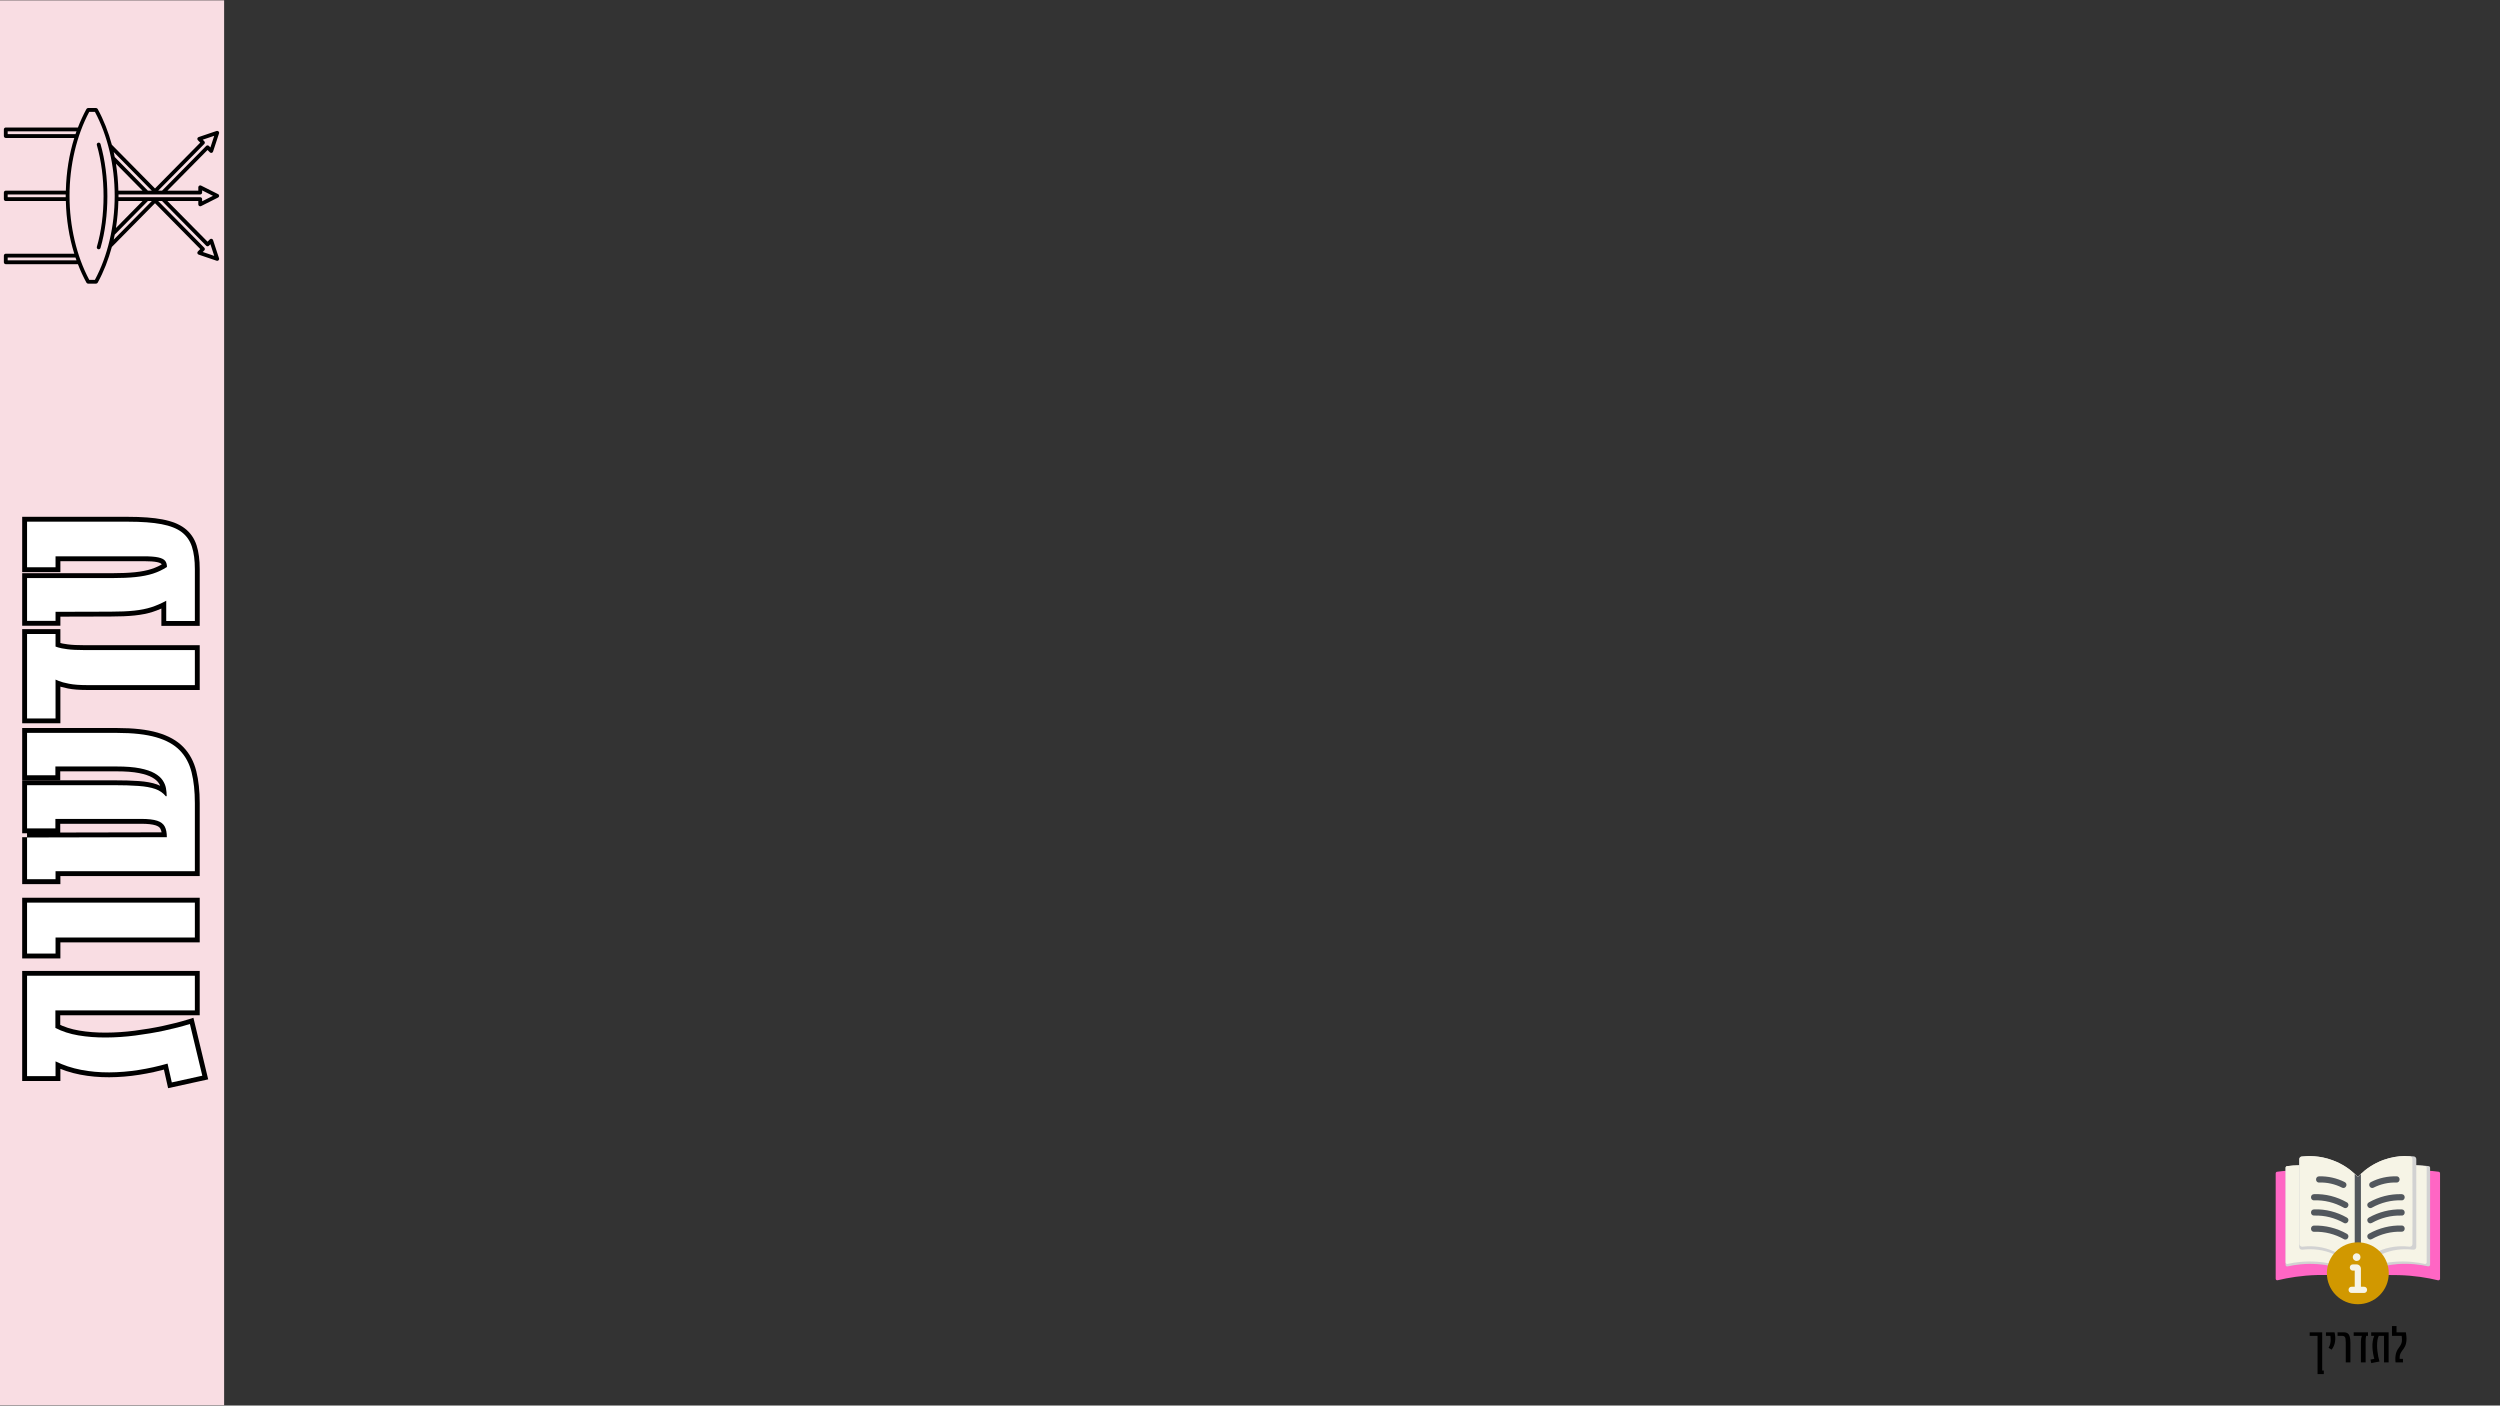 <svg xmlns="http://www.w3.org/2000/svg" xmlns:xlink="http://www.w3.org/1999/xlink" width="1366" zoomAndPan="magnify" viewBox="0 0 1024.5 576" height="768" preserveAspectRatio="xMidYMid meet" version="1.2"><rect x="0" y="0" width="1024.5" height="576" fill="#333333" stroke="none"/><defs><clipPath id="cf9f69c9b9"><path d="M 0 0.141 L 91.844 0.141 L 91.844 575.859 L 0 575.859 Z M 0 0.141 "/></clipPath><clipPath id="bec08cb027"><path d="M 1.57 44.27 L 90 44.27 L 90 116.234 L 1.57 116.234 Z M 1.57 44.27 "/></clipPath><clipPath id="def96f92ec"><path d="M 932.52 479 L 999.988 479 L 999.988 525 L 932.52 525 Z M 932.52 479 "/></clipPath><clipPath id="80eb8b16cd"><path d="M 942 473.492 L 991 473.492 L 991 522 L 942 522 Z M 942 473.492 "/></clipPath><clipPath id="26d93018aa"><path d="M 942 473.492 L 989 473.492 L 989 521 L 942 521 Z M 942 473.492 "/></clipPath><clipPath id="913b08171f"><path d="M 953 509 L 979 509 L 979 534.965 L 953 534.965 Z M 953 509 "/></clipPath></defs><g id="500ce4bc04"><g clip-rule="nonzero" clip-path="url(#cf9f69c9b9)"><path style=" stroke:none;fill-rule:nonzero;fill:#f9dde3;fill-opacity:1;" d="M 0 0.141 L 91.844 0.141 L 91.844 575.969 L 0 575.969 Z M 0 0.141 "/></g><g style="fill:#000000;fill-opacity:1;"><g transform="translate(79.855, 444.885)"><path style="stroke:none" d="M -0.098 -25.723 L 5.465 -2.562 L -10.965 1.055 L -13.137 -8.602 L -11.191 -9.039 L -10.641 -7.125 C -14.59 -5.984 -18.633 -5.09 -22.766 -4.438 C -26.914 -3.781 -31.023 -3.445 -35.094 -3.426 C -39.195 -3.402 -43.176 -3.766 -47.035 -4.508 C -50.941 -5.262 -54.59 -6.473 -57.984 -8.148 L -57.102 -9.938 L -55.109 -9.938 L -55.109 -1.898 L -70.766 -1.898 L -70.766 -47.004 L 1.992 -47.004 L 1.992 -28.832 L -57.16 -28.832 L -57.16 -30.824 L -55.168 -30.824 L -55.168 -23.641 L -57.16 -23.641 L -56.238 -25.41 C -53.672 -24.07 -50.719 -23.117 -47.371 -22.555 C -43.934 -21.977 -40.289 -21.695 -36.43 -21.715 C -32.543 -21.734 -28.613 -21.996 -24.645 -22.508 C -20.648 -23.02 -16.762 -23.676 -12.984 -24.484 C -9.215 -25.289 -5.762 -26.18 -2.629 -27.16 L -0.594 -27.797 Z M -3.973 -24.793 L -2.035 -25.258 L -1.441 -23.355 C -4.691 -22.34 -8.262 -21.418 -12.152 -20.586 C -16.039 -19.758 -20.031 -19.078 -24.137 -18.555 C -28.27 -18.023 -32.359 -17.75 -36.41 -17.73 C -40.496 -17.711 -44.371 -18.008 -48.035 -18.625 C -51.793 -19.258 -55.145 -20.344 -58.082 -21.875 L -59.152 -22.434 L -59.152 -32.816 L 0 -32.816 L 0 -30.824 L -1.992 -30.824 L -1.992 -45.012 L 0 -45.012 L 0 -43.02 L -68.773 -43.02 L -68.773 -45.012 L -66.781 -45.012 L -66.781 -3.891 L -68.773 -3.891 L -68.773 -5.883 L -57.102 -5.883 L -57.102 -3.891 L -59.094 -3.891 L -59.094 -13.141 L -56.219 -11.723 C -53.148 -10.207 -49.836 -9.105 -46.281 -8.422 C -42.676 -7.727 -38.953 -7.391 -35.113 -7.41 C -31.246 -7.43 -27.336 -7.75 -23.383 -8.371 C -19.414 -8.996 -15.535 -9.859 -11.746 -10.953 L -9.715 -11.539 L -7.512 -1.754 L -9.457 -1.316 L -9.887 -3.262 L 2.625 -6.016 L 3.051 -4.07 L 1.117 -3.605 Z M -3.973 -24.793 "/></g></g><g style="fill:#000000;fill-opacity:1;"><g transform="translate(79.855, 393.77)"><path style="stroke:none" d="M -70.766 -2.992 L -70.766 -25.875 L 1.992 -25.875 L 1.992 -7.586 L -57.102 -7.586 L -57.102 -9.578 L -55.109 -9.578 L -55.109 -1 L -70.766 -1 Z M -66.781 -2.992 L -68.773 -2.992 L -68.773 -4.984 L -57.102 -4.984 L -57.102 -2.992 L -59.094 -2.992 L -59.094 -11.57 L 0 -11.57 L 0 -9.578 L -1.992 -9.578 L -1.992 -23.883 L 0 -23.883 L 0 -21.891 L -68.773 -21.891 L -68.773 -23.883 L -66.781 -23.883 Z M -66.781 -2.992 "/></g></g><g style="fill:#000000;fill-opacity:1;"><g transform="translate(79.855, 364.262)"><path style="stroke:none" d="M -12.238 -39.914 L -11.879 -39.973 L -11.551 -38.008 L -13.543 -38.008 C -13.543 -38.93 -13.633 -39.902 -13.812 -40.926 C -13.965 -41.781 -14.316 -42.621 -14.875 -43.441 C -15.422 -44.242 -16.297 -44.988 -17.504 -45.672 C -18.793 -46.406 -20.59 -47 -22.895 -47.457 C -25.277 -47.93 -28.344 -48.168 -32.082 -48.168 L -57.16 -48.168 L -57.16 -50.156 L -55.168 -50.156 L -55.168 -44.574 L -70.766 -44.574 L -70.766 -65.918 L -31.844 -65.918 C -25.152 -65.918 -19.641 -65.293 -15.309 -64.043 C -10.82 -62.746 -7.293 -60.777 -4.734 -58.125 C -2.172 -55.477 -0.398 -52.184 0.586 -48.246 C 1.523 -44.496 1.992 -40.125 1.992 -35.133 L 1.992 -5.25 L -57.102 -5.25 L -57.102 -7.242 L -55.109 -7.242 L -55.109 -1.957 L -70.766 -1.957 L -70.766 -21.188 L -66.781 -21.188 L -66.781 -21.07 L -68.773 -21.07 L -68.777 -23.062 L -11.496 -23.18 L -11.492 -21.188 L -13.484 -21.188 C -13.484 -22.664 -13.691 -23.812 -14.105 -24.625 C -14.414 -25.234 -15.07 -25.703 -16.066 -26.031 C -17.379 -26.461 -19.367 -26.68 -22.027 -26.68 L -57.16 -26.68 L -57.16 -28.672 L -55.168 -28.672 L -55.168 -22.789 L -70.766 -22.789 L -70.766 -44.488 L -33.457 -44.488 C -29.34 -44.488 -25.852 -44.387 -22.992 -44.184 C -20 -43.973 -17.52 -43.516 -15.555 -42.816 C -13.398 -42.051 -11.664 -40.84 -10.352 -39.188 L -11.91 -37.949 Z M -11.582 -35.984 L -12.742 -35.789 L -13.473 -36.707 C -14.312 -37.77 -15.449 -38.551 -16.887 -39.062 C -18.512 -39.641 -20.641 -40.023 -23.273 -40.211 C -26.039 -40.406 -29.438 -40.504 -33.457 -40.504 L -68.773 -40.504 L -68.773 -42.496 L -66.781 -42.496 L -66.781 -24.781 L -68.773 -24.781 L -68.773 -26.773 L -57.16 -26.773 L -57.16 -24.781 L -59.152 -24.781 L -59.152 -30.664 L -22.027 -30.664 C -18.941 -30.664 -16.539 -30.379 -14.82 -29.816 C -12.785 -29.145 -11.363 -28.016 -10.555 -26.434 C -9.852 -25.051 -9.5 -23.305 -9.5 -21.188 L -9.5 -19.199 L -70.766 -19.074 L -70.766 -21.188 L -66.781 -21.188 L -66.781 -3.949 L -68.773 -3.949 L -68.773 -5.941 L -57.102 -5.941 L -57.102 -3.949 L -59.094 -3.949 L -59.094 -9.234 L 0 -9.234 L 0 -7.242 L -1.992 -7.242 L -1.992 -35.133 C -1.992 -39.801 -2.422 -43.848 -3.281 -47.281 C -4.09 -50.527 -5.531 -53.219 -7.598 -55.359 C -9.664 -57.496 -12.605 -59.117 -16.414 -60.215 C -20.383 -61.359 -25.527 -61.934 -31.844 -61.934 L -68.773 -61.934 L -68.773 -63.926 L -66.781 -63.926 L -66.781 -46.566 L -68.773 -46.566 L -68.773 -48.559 L -57.16 -48.559 L -57.16 -46.566 L -59.152 -46.566 L -59.152 -52.148 L -32.082 -52.148 C -28.082 -52.148 -24.758 -51.887 -22.117 -51.363 C -19.395 -50.824 -17.199 -50.082 -15.535 -49.137 C -13.789 -48.148 -12.473 -46.996 -11.578 -45.68 C -10.703 -44.387 -10.137 -43.031 -9.891 -41.613 C -9.668 -40.363 -9.559 -39.16 -9.559 -38.008 L -9.559 -36.32 Z M -11.582 -35.984 "/></g></g><g style="fill:#000000;fill-opacity:1;"><g transform="translate(79.855, 296.088)"><path style="stroke:none" d="M -57.102 0.316 L -70.766 0.316 L -70.766 -38.266 L -55.109 -38.266 L -55.109 -31.125 L -57.102 -31.125 L -56.473 -33.016 L -55.395 -32.656 C -54.793 -32.453 -53.676 -32.242 -52.043 -32.02 C -50.379 -31.793 -48.055 -31.68 -45.07 -31.68 L 1.992 -31.68 L 1.992 -13.332 L -44.234 -13.332 C -47.355 -13.332 -49.93 -13.531 -51.957 -13.938 C -53.984 -14.344 -55.508 -14.762 -56.531 -15.195 L -57.875 -15.762 L -57.102 -17.598 L -55.109 -17.598 L -55.109 0.316 Z M -57.102 -3.668 L -57.102 -1.676 L -59.094 -1.676 L -59.094 -20.602 L -54.98 -18.863 C -54.207 -18.539 -52.938 -18.199 -51.176 -17.844 C -49.406 -17.492 -47.094 -17.316 -44.234 -17.316 L 0 -17.316 L 0 -15.324 L -1.992 -15.324 L -1.992 -29.688 L 0 -29.688 L 0 -27.695 L -45.07 -27.695 C -48.234 -27.695 -50.738 -27.82 -52.582 -28.074 C -54.461 -28.328 -55.816 -28.598 -56.652 -28.875 L -59.094 -29.688 L -59.094 -36.273 L -57.102 -36.273 L -57.102 -34.281 L -68.773 -34.281 L -68.773 -36.273 L -66.781 -36.273 L -66.781 -1.676 L -68.773 -1.676 L -68.773 -3.668 Z M -57.102 -3.668 "/></g></g><g style="fill:#000000;fill-opacity:1;"><g transform="translate(79.855, 258.021)"><path style="stroke:none" d="M -70.766 -3.59 L -70.766 -23.121 L -33.938 -23.121 C -30.254 -23.121 -27.102 -23.258 -24.477 -23.527 C -21.922 -23.793 -19.695 -24.234 -17.793 -24.848 C -15.922 -25.453 -14.16 -26.289 -12.512 -27.352 L -11.434 -25.676 L -13.426 -25.676 C -13.426 -26.258 -13.531 -26.688 -13.75 -26.965 C -13.816 -27.047 -13.949 -27.141 -14.148 -27.238 C -14.469 -27.398 -14.891 -27.539 -15.418 -27.652 C -16.652 -27.922 -18.5 -28.055 -20.949 -28.055 L -57.102 -28.055 L -57.102 -30.047 L -55.109 -30.047 L -55.109 -23.566 L -70.766 -23.566 L -70.766 -46.227 L -27.355 -46.227 C -21.684 -46.227 -17 -45.875 -13.305 -45.172 C -9.422 -44.434 -6.371 -43.211 -4.145 -41.504 C -1.84 -39.734 -0.227 -37.418 0.699 -34.551 C 1.562 -31.875 1.992 -28.621 1.992 -24.781 L 1.992 -1.539 L -13.723 -1.539 L -13.723 -11.852 L -11.73 -11.852 L -10.773 -10.105 C -12.918 -8.926 -15.07 -7.988 -17.223 -7.293 C -19.391 -6.59 -21.871 -6.094 -24.66 -5.801 C -27.383 -5.512 -30.695 -5.371 -34.598 -5.371 L -57.098 -5.309 L -57.102 -7.301 L -55.109 -7.301 L -55.109 -1.598 L -70.766 -1.598 Z M -66.781 -3.59 L -68.773 -3.59 L -68.773 -5.582 L -57.102 -5.582 L -57.102 -3.59 L -59.094 -3.59 L -59.094 -9.289 L -34.598 -9.355 C -30.836 -9.355 -27.664 -9.488 -25.078 -9.762 C -22.562 -10.027 -20.352 -10.469 -18.449 -11.082 C -16.535 -11.703 -14.613 -12.539 -12.691 -13.598 L -9.738 -15.219 L -9.738 -3.531 L -11.73 -3.531 L -11.73 -5.523 L 0 -5.523 L 0 -3.531 L -1.992 -3.531 L -1.992 -24.781 C -1.992 -28.203 -2.359 -31.051 -3.094 -33.324 C -3.766 -35.406 -4.922 -37.078 -6.57 -38.344 C -8.293 -39.668 -10.789 -40.637 -14.047 -41.258 C -17.496 -41.914 -21.934 -42.242 -27.355 -42.242 L -68.773 -42.242 L -68.773 -44.234 L -66.781 -44.234 L -66.781 -25.559 L -68.773 -25.559 L -68.773 -27.551 L -57.102 -27.551 L -57.102 -25.559 L -59.094 -25.559 L -59.094 -32.039 L -20.949 -32.039 C -18.211 -32.039 -16.086 -31.875 -14.57 -31.543 C -12.727 -31.145 -11.406 -30.434 -10.609 -29.418 C -9.832 -28.418 -9.441 -27.172 -9.441 -25.676 L -9.441 -24.59 L -10.352 -24.004 C -12.293 -22.754 -14.363 -21.77 -16.566 -21.059 C -18.734 -20.359 -21.234 -19.859 -24.066 -19.566 C -26.828 -19.281 -30.117 -19.137 -33.938 -19.137 L -68.773 -19.137 L -68.773 -21.129 L -66.781 -21.129 Z M -66.781 -3.59 "/></g></g><g style="fill:#ffffff;fill-opacity:1;"><g transform="translate(79.855, 444.885)"><path style="stroke:none" d="M -2.031 -25.25 L 3.047 -4.062 L -9.453 -1.312 L -11.188 -9.031 C -15.062 -7.914 -19.02 -7.039 -23.062 -6.406 C -27.113 -5.77 -31.125 -5.441 -35.094 -5.422 C -39.07 -5.398 -42.926 -5.75 -46.656 -6.469 C -50.383 -7.188 -53.863 -8.344 -57.094 -9.938 L -57.094 -3.891 L -68.766 -3.891 L -68.766 -45.016 L 0 -45.016 L 0 -30.828 L -57.156 -30.828 L -57.156 -23.641 C -54.406 -22.203 -51.254 -21.18 -47.703 -20.578 C -44.148 -19.984 -40.391 -19.695 -36.422 -19.719 C -32.453 -19.738 -28.441 -20.008 -24.391 -20.531 C -20.336 -21.051 -16.395 -21.719 -12.562 -22.531 C -8.738 -23.352 -5.227 -24.258 -2.031 -25.25 Z M -2.031 -25.25 "/></g></g><g style="fill:#ffffff;fill-opacity:1;"><g transform="translate(79.855, 393.77)"><path style="stroke:none" d="M -68.766 -3 L -68.766 -23.875 L 0 -23.875 L 0 -9.578 L -57.094 -9.578 L -57.094 -3 Z M -68.766 -3 "/></g></g><g style="fill:#ffffff;fill-opacity:1;"><g transform="translate(79.855, 364.262)"><path style="stroke:none" d="M -11.906 -37.953 L -11.547 -38 C -11.547 -39.039 -11.645 -40.129 -11.844 -41.266 C -12.051 -42.398 -12.516 -43.492 -13.234 -44.547 C -13.953 -45.609 -15.047 -46.555 -16.516 -47.391 C -17.992 -48.234 -19.988 -48.906 -22.5 -49.406 C -25.02 -49.906 -28.211 -50.156 -32.078 -50.156 L -57.156 -50.156 L -57.156 -46.562 L -68.766 -46.562 L -68.766 -63.922 L -31.844 -63.922 C -25.332 -63.922 -20.004 -63.32 -15.859 -62.125 C -11.711 -60.926 -8.477 -59.129 -6.156 -56.734 C -3.844 -54.348 -2.238 -51.359 -1.344 -47.766 C -0.445 -44.172 0 -39.961 0 -35.141 L 0 -7.234 L -57.094 -7.234 L -57.094 -3.953 L -68.766 -3.953 L -68.766 -21.188 L -68.766 -21.062 L -11.484 -21.188 C -11.484 -22.977 -11.766 -24.422 -12.328 -25.516 C -12.891 -26.617 -13.926 -27.422 -15.438 -27.922 C -16.957 -28.422 -19.156 -28.672 -22.031 -28.672 L -57.156 -28.672 L -57.156 -24.781 L -68.766 -24.781 L -68.766 -42.5 L -33.453 -42.5 C -29.391 -42.5 -25.945 -42.395 -23.125 -42.188 C -20.312 -41.988 -18.008 -41.57 -16.219 -40.938 C -14.426 -40.301 -12.988 -39.305 -11.906 -37.953 Z M -11.906 -37.953 "/></g></g><g style="fill:#ffffff;fill-opacity:1;"><g transform="translate(79.855, 296.088)"><path style="stroke:none" d="M -57.094 -1.672 L -68.766 -1.672 L -68.766 -36.266 L -57.094 -36.266 L -57.094 -31.125 C -57.094 -31.125 -56.734 -31.004 -56.016 -30.766 C -55.297 -30.523 -54.055 -30.285 -52.297 -30.047 C -50.547 -29.805 -48.133 -29.688 -45.062 -29.688 L 0 -29.688 L 0 -15.328 L -44.234 -15.328 C -47.223 -15.328 -49.664 -15.516 -51.562 -15.891 C -53.457 -16.266 -54.852 -16.641 -55.75 -17.016 C -56.645 -17.398 -57.094 -17.594 -57.094 -17.594 Z M -57.094 -1.672 "/></g></g><g style="fill:#ffffff;fill-opacity:1;"><g transform="translate(79.855, 258.021)"><path style="stroke:none" d="M -68.766 -3.594 L -68.766 -21.125 L -33.938 -21.125 C -30.188 -21.125 -26.961 -21.266 -24.266 -21.547 C -21.578 -21.828 -19.211 -22.297 -17.172 -22.953 C -15.141 -23.609 -13.227 -24.516 -11.438 -25.672 C -11.438 -26.711 -11.68 -27.551 -12.172 -28.188 C -12.672 -28.82 -13.609 -29.289 -14.984 -29.594 C -16.367 -29.895 -18.359 -30.047 -20.953 -30.047 L -57.094 -30.047 L -57.094 -25.562 L -68.766 -25.562 L -68.766 -44.234 L -27.359 -44.234 C -21.805 -44.234 -17.242 -43.895 -13.672 -43.219 C -10.098 -42.539 -7.32 -41.441 -5.344 -39.922 C -3.375 -38.398 -1.988 -36.398 -1.188 -33.922 C -0.395 -31.453 0 -28.406 0 -24.781 L 0 -3.531 L -11.734 -3.531 L -11.734 -11.844 C -13.766 -10.727 -15.797 -9.844 -17.828 -9.188 C -19.867 -8.531 -22.211 -8.062 -24.859 -7.781 C -27.516 -7.5 -30.758 -7.359 -34.594 -7.359 L -57.094 -7.297 L -57.094 -3.594 Z M -68.766 -3.594 "/></g></g><g clip-rule="nonzero" clip-path="url(#bec08cb027)"><path style=" stroke:none;fill-rule:nonzero;fill:#000000;fill-opacity:1;" d="M 83.082 103.258 L 83.719 102.617 C 84.02 102.312 84.02 101.82 83.719 101.516 L 64.836 82.383 L 66.418 82.383 L 84.496 100.707 C 84.645 100.855 84.844 100.938 85.051 100.938 C 85.262 100.938 85.461 100.855 85.609 100.707 L 86.227 100.082 L 87.789 104.859 Z M 60.27 80.816 L 48.566 80.816 L 48.566 79.691 L 82.047 79.691 C 82.48 79.691 82.828 79.344 82.828 78.91 L 82.828 78.02 L 87.277 80.254 L 82.828 82.492 L 82.828 81.602 C 82.828 81.168 82.48 80.816 82.047 80.816 Z M 46.594 98.203 C 46.754 97.492 46.898 96.812 47.02 96.152 L 60.594 82.383 L 62.207 82.383 Z M 38.891 114.676 L 36.57 114.676 C 31.359 104.922 28.492 92.719 28.492 80.254 C 28.492 67.793 31.359 55.59 36.57 45.836 L 38.891 45.836 C 44.121 55.57 47 67.77 47 80.254 C 47 92.738 44.121 104.941 38.891 114.676 Z M 3.148 106.695 L 3.148 105.539 L 30.93 105.539 C 31.027 105.816 31.129 106.094 31.23 106.371 C 31.266 106.48 31.305 106.586 31.344 106.695 Z M 3.148 54.973 L 3.148 53.816 L 31.344 53.816 C 31.309 53.918 31.27 54.023 31.234 54.125 C 31.133 54.406 31.031 54.691 30.93 54.973 Z M 58.398 82.383 L 47.508 93.434 C 48.082 89.844 48.414 86.148 48.508 82.383 Z M 47.508 67.078 L 58.398 78.129 L 48.508 78.129 C 48.414 74.359 48.082 70.668 47.508 67.078 Z M 62.207 78.129 L 60.594 78.129 L 47.02 64.355 C 46.898 63.695 46.754 63.016 46.594 62.305 Z M 83.719 58.996 C 84.02 58.691 84.02 58.199 83.719 57.895 L 83.082 57.25 L 87.789 55.652 L 86.227 60.426 L 85.609 59.805 C 85.461 59.656 85.262 59.574 85.051 59.574 C 84.844 59.574 84.645 59.656 84.496 59.805 L 66.418 78.129 L 64.836 78.129 Z M 26.926 80.816 L 3.148 80.816 L 3.148 79.691 L 26.926 79.691 Z M 87.312 98.379 C 87.23 98.121 87.016 97.926 86.75 97.863 C 86.48 97.801 86.207 97.879 86.016 98.07 L 85.055 99.043 L 68.613 82.383 L 81.266 82.383 L 81.266 83.758 C 81.266 84.031 81.406 84.281 81.637 84.426 C 81.762 84.504 81.906 84.543 82.047 84.543 C 82.168 84.543 82.289 84.516 82.398 84.457 L 89.371 80.953 C 89.633 80.82 89.801 80.551 89.801 80.254 C 89.801 79.961 89.633 79.688 89.367 79.555 L 82.398 76.051 C 82.156 75.93 81.867 75.941 81.637 76.086 C 81.406 76.227 81.266 76.48 81.266 76.75 L 81.266 78.129 L 68.613 78.129 L 85.055 61.465 L 86.016 62.438 C 86.207 62.633 86.484 62.711 86.75 62.648 C 87.016 62.586 87.23 62.391 87.312 62.129 L 89.762 54.652 C 89.855 54.371 89.777 54.062 89.566 53.852 C 89.355 53.645 89.047 53.574 88.766 53.668 L 81.395 56.172 C 81.137 56.258 80.945 56.469 80.883 56.734 C 80.82 56.996 80.898 57.27 81.09 57.461 L 82.062 58.445 L 63.52 77.234 L 45.832 59.309 C 44.422 54.098 42.504 49.168 40.043 44.676 C 39.906 44.426 39.641 44.27 39.355 44.27 L 36.105 44.27 C 35.816 44.27 35.555 44.426 35.418 44.68 C 34.105 47.086 32.949 49.625 31.934 52.25 L 2.367 52.25 C 1.934 52.25 1.582 52.602 1.582 53.031 L 1.582 55.754 C 1.582 56.188 1.934 56.539 2.367 56.539 L 30.438 56.539 C 28.328 63.27 27.172 70.555 26.984 78.129 L 2.367 78.129 C 1.934 78.129 1.582 78.477 1.582 78.91 L 1.582 81.602 C 1.582 82.031 1.934 82.383 2.367 82.383 L 26.984 82.383 C 27.172 89.957 28.328 97.242 30.438 103.973 L 2.367 103.973 C 1.934 103.973 1.582 104.324 1.582 104.754 L 1.582 107.477 C 1.582 107.91 1.934 108.262 2.367 108.262 L 31.934 108.262 C 32.949 110.887 34.105 113.422 35.418 115.832 C 35.555 116.082 35.816 116.238 36.105 116.238 L 39.355 116.238 C 39.641 116.238 39.906 116.082 40.043 115.832 C 42.504 111.34 44.422 106.414 45.832 101.203 L 63.52 83.277 L 82.062 102.062 L 81.09 103.047 C 80.898 103.238 80.82 103.516 80.883 103.777 C 80.945 104.039 81.137 104.25 81.395 104.34 L 88.766 106.844 C 88.848 106.871 88.934 106.883 89.016 106.883 C 89.219 106.883 89.418 106.805 89.566 106.656 C 89.777 106.449 89.855 106.141 89.762 105.859 L 87.312 98.379 "/></g><path style=" stroke:none;fill-rule:nonzero;fill:#000000;fill-opacity:1;" d="M 41.191 59.012 C 41.074 58.598 40.637 58.355 40.227 58.477 C 39.809 58.594 39.57 59.027 39.688 59.445 C 43.355 72.238 43.359 88.613 39.691 101.156 C 39.57 101.57 39.809 102.008 40.223 102.125 C 40.293 102.148 40.367 102.16 40.441 102.16 C 40.781 102.16 41.094 101.938 41.191 101.598 C 44.938 88.789 44.938 72.074 41.191 59.012 "/><g clip-rule="nonzero" clip-path="url(#def96f92ec)"><path style=" stroke:none;fill-rule:nonzero;fill:#ff66c4;fill-opacity:1;" d="M 966.238 523.465 C 970.691 522.609 976.348 522.371 982.965 522.543 C 989.305 522.711 994.754 523.605 999.105 524.668 C 999.52 524.77 999.93 524.426 999.93 524.016 L 999.93 480.863 C 999.93 480.52 999.688 480.211 999.348 480.176 C 996.191 479.766 992.664 479.492 988.754 479.594 C 979.434 479.801 971.754 481.926 966.238 484.016 C 960.754 481.961 953.074 479.836 943.754 479.594 C 939.844 479.492 936.312 479.766 933.16 480.176 C 932.816 480.211 932.578 480.52 932.578 480.863 L 932.578 523.98 C 932.578 524.426 932.957 524.77 933.402 524.633 C 937.719 523.605 943.203 522.68 949.543 522.508 C 956.125 522.371 961.781 522.609 966.238 523.465 Z M 966.238 523.465 "/></g><path style=" stroke:none;fill-rule:nonzero;fill:#d2d2d2;fill-opacity:1;" d="M 966.238 522.645 C 962.945 520.965 957.289 518.602 949.852 518.051 C 944.816 517.676 940.566 518.293 937.445 518.977 C 937.035 519.078 936.621 518.77 936.621 518.324 L 936.621 478.566 C 936.621 478.223 936.863 477.949 937.207 477.914 C 940.324 477.504 944.402 477.297 949.066 477.914 C 956.879 478.91 962.742 481.719 966.238 483.742 C 969.734 481.719 975.594 478.91 983.41 477.879 C 988.07 477.266 992.113 477.469 995.27 477.879 C 995.609 477.914 995.852 478.188 995.852 478.531 L 995.852 518.293 C 995.852 518.703 995.473 519.012 995.027 518.941 C 991.91 518.258 987.66 517.676 982.621 518.016 C 975.184 518.602 969.527 520.965 966.238 522.645 Z M 966.238 522.645 "/><path style=" stroke:none;fill-rule:nonzero;fill:#f6f4e6;fill-opacity:1;" d="M 965.551 521.547 C 962.328 519.902 956.812 517.57 949.543 517.059 C 944.645 516.715 940.461 517.262 937.445 517.949 C 937.035 518.051 936.656 517.742 936.656 517.332 L 936.656 478.531 C 936.656 478.223 936.898 477.914 937.207 477.879 C 940.258 477.469 944.23 477.297 948.789 477.879 C 956.434 478.875 962.156 481.617 965.551 483.605 C 968.98 481.617 974.703 478.875 982.312 477.879 C 986.871 477.297 990.812 477.504 993.898 477.879 C 994.238 477.914 994.445 478.188 994.445 478.531 L 994.445 517.332 C 994.445 517.742 994.066 518.051 993.656 517.949 C 990.641 517.262 986.461 516.715 981.559 517.059 C 974.258 517.605 968.738 519.938 965.551 521.547 Z M 965.551 521.547 "/><g clip-rule="nonzero" clip-path="url(#80eb8b16cd)"><path style=" stroke:none;fill-rule:nonzero;fill:#d2d2d2;fill-opacity:1;" d="M 990.195 511.023 C 990.195 511.676 989.613 512.191 988.961 512.121 C 986.391 511.812 982.004 511.676 977.238 513.457 C 972.441 515.242 969.289 518.121 967.469 520.141 C 966.922 520.758 966.512 521.309 966.203 521.684 C 965.895 521.273 965.484 520.727 964.934 520.141 C 963.117 518.121 959.965 515.207 955.164 513.457 C 950.438 511.676 946.016 511.812 943.445 512.121 C 942.793 512.191 942.211 511.676 942.211 511.023 L 942.211 509.824 C 942.176 497.965 942.211 490.016 942.211 479.527 C 942.211 478.086 942.211 476.613 942.211 475.07 C 942.211 475 942.211 474.934 942.211 474.863 C 942.312 474.383 942.656 474.008 943.137 473.973 C 945.844 473.664 950.469 473.527 955.75 475.445 C 960.066 476.988 963.082 479.285 965.004 481.066 C 965.242 481.309 965.484 481.516 965.688 481.719 C 965.93 481.926 966.098 482.129 966.27 482.301 C 966.375 482.199 966.441 482.129 966.547 481.992 C 966.82 481.684 967.16 481.375 967.539 481.035 C 969.426 479.25 972.441 476.957 976.656 475.379 C 979.879 474.215 982.859 473.801 985.293 473.734 L 985.5 473.734 C 986.973 473.699 988.242 473.801 989.234 473.906 C 989.785 473.973 990.195 474.453 990.195 475 C 990.195 488.367 990.23 497.074 990.195 511.023 Z M 990.195 511.023 "/></g><g clip-rule="nonzero" clip-path="url(#26d93018aa)"><path style=" stroke:none;fill-rule:nonzero;fill:#f6f4e6;fill-opacity:1;" d="M 988.617 509.824 C 988.617 510.441 988.07 510.957 987.453 510.887 C 984.949 510.578 980.734 510.477 976.141 512.156 C 970.145 514.383 966.75 518.43 965.484 520.141 C 964.215 518.43 960.82 514.383 954.824 512.156 C 950.195 510.477 945.98 510.578 943.512 510.887 C 942.895 510.957 942.312 510.441 942.312 509.824 C 942.277 497.965 942.312 490.016 942.312 479.527 L 942.312 475 C 942.312 474.934 942.312 474.898 942.348 474.832 C 942.449 474.352 942.793 473.973 943.273 473.938 C 945.945 473.629 950.605 473.492 955.852 475.445 C 960.066 476.988 963.082 479.285 964.969 481.066 C 965.207 481.309 965.449 481.516 965.652 481.719 C 965.895 481.926 966.066 482.129 966.238 482.301 C 966.34 482.199 966.406 482.129 966.512 481.992 C 966.785 481.684 967.129 481.375 967.504 481.035 C 969.391 479.25 972.406 476.957 976.621 475.379 C 979.844 474.215 982.824 473.801 985.258 473.734 L 985.465 473.734 C 986.289 473.77 987.043 473.836 987.66 473.906 C 988.207 473.973 988.586 474.418 988.586 474.969 C 988.652 487.891 988.652 496.32 988.617 509.824 Z M 988.617 509.824 "/></g><path style=" stroke:none;fill-rule:nonzero;fill:#52575d;fill-opacity:1;" d="M 971.582 484.426 C 974.84 482.746 978.473 481.961 982.141 482.062 C 983.82 482.098 983.719 484.668 982.07 484.598 C 978.781 484.496 975.559 485.25 972.715 486.688 C 971.242 487.445 970.109 485.18 971.582 484.426 Z M 971.582 484.426 "/><path style=" stroke:none;fill-rule:nonzero;fill:#52575d;fill-opacity:1;" d="M 970.762 492.723 C 974.805 490.461 979.398 489.227 984.23 489.363 C 985.945 489.43 985.773 492.004 984.164 491.898 C 979.98 491.762 975.801 492.789 971.996 494.914 C 970.555 495.738 969.289 493.543 970.762 492.723 Z M 970.762 492.723 "/><path style=" stroke:none;fill-rule:nonzero;fill:#52575d;fill-opacity:1;" d="M 970.762 498.961 C 974.805 496.699 979.398 495.465 984.23 495.602 C 985.91 495.668 985.809 498.238 984.164 498.137 C 979.809 498 975.664 499.098 971.996 501.152 C 970.52 501.977 969.32 499.75 970.762 498.961 Z M 970.762 498.961 "/><path style=" stroke:none;fill-rule:nonzero;fill:#52575d;fill-opacity:1;" d="M 970.762 505.574 C 974.977 503.211 979.605 502.078 984.23 502.215 C 985.945 502.285 985.773 504.855 984.164 504.754 C 979.945 504.617 975.801 505.645 971.996 507.77 C 970.52 508.625 969.32 506.398 970.762 505.574 Z M 970.762 505.574 "/><path style=" stroke:none;fill-rule:nonzero;fill:#52575d;fill-opacity:1;" d="M 959.758 486.688 C 956.844 485.215 953.625 484.496 950.402 484.598 C 948.758 484.703 948.652 482.129 950.332 482.062 C 954 481.961 957.633 482.781 960.891 484.426 C 962.363 485.18 961.266 487.445 959.758 486.688 Z M 959.758 486.688 "/><path style=" stroke:none;fill-rule:nonzero;fill:#52575d;fill-opacity:1;" d="M 960.512 494.914 C 956.641 492.758 952.457 491.762 948.344 491.898 C 946.699 492.004 946.562 489.43 948.277 489.363 C 953.008 489.191 957.633 490.391 961.746 492.723 C 963.219 493.543 961.918 495.738 960.512 494.914 Z M 960.512 494.914 "/><path style=" stroke:none;fill-rule:nonzero;fill:#52575d;fill-opacity:1;" d="M 960.512 501.152 C 956.879 499.098 952.699 498 948.344 498.137 C 946.699 498.238 946.562 495.668 948.277 495.602 C 953.074 495.43 957.703 496.664 961.746 498.961 C 963.188 499.75 961.953 501.977 960.512 501.152 Z M 960.512 501.152 "/><path style=" stroke:none;fill-rule:nonzero;fill:#52575d;fill-opacity:1;" d="M 960.512 507.805 C 956.879 505.746 952.699 504.648 948.344 504.785 C 946.699 504.891 946.562 502.32 948.277 502.25 C 952.938 502.113 957.566 503.246 961.746 505.609 C 963.188 506.398 961.953 508.625 960.512 507.805 Z M 960.512 507.805 "/><path style=" stroke:none;fill-rule:nonzero;fill:#52575d;fill-opacity:1;" d="M 967.504 481.066 L 967.504 520.141 C 966.957 520.758 966.547 521.309 966.238 521.684 C 965.93 521.273 965.516 520.727 964.969 520.141 L 964.969 481.066 C 965.449 481.516 965.895 481.961 966.238 482.301 C 966.578 481.961 967.023 481.516 967.504 481.066 Z M 967.504 481.066 "/><g clip-rule="nonzero" clip-path="url(#913b08171f)"><path style=" stroke:none;fill-rule:nonzero;fill:#d19800;fill-opacity:1;" d="M 978.918 521.789 C 978.918 522.621 978.836 523.445 978.676 524.262 C 978.512 525.078 978.273 525.871 977.953 526.641 C 977.633 527.41 977.242 528.141 976.781 528.832 C 976.32 529.523 975.793 530.164 975.203 530.754 C 974.617 531.344 973.977 531.871 973.281 532.332 C 972.59 532.793 971.859 533.184 971.09 533.504 C 970.32 533.824 969.527 534.062 968.711 534.227 C 967.895 534.387 967.07 534.469 966.238 534.469 C 965.402 534.469 964.578 534.387 963.762 534.227 C 962.945 534.062 962.152 533.824 961.383 533.504 C 960.613 533.184 959.883 532.793 959.191 532.332 C 958.5 531.871 957.859 531.344 957.27 530.754 C 956.68 530.164 956.156 529.523 955.691 528.832 C 955.23 528.141 954.84 527.41 954.52 526.641 C 954.203 525.871 953.961 525.078 953.797 524.262 C 953.637 523.445 953.555 522.621 953.555 521.789 C 953.555 520.953 953.637 520.129 953.797 519.312 C 953.961 518.496 954.203 517.703 954.52 516.934 C 954.84 516.164 955.23 515.434 955.691 514.742 C 956.156 514.051 956.68 513.41 957.27 512.82 C 957.859 512.23 958.5 511.707 959.191 511.242 C 959.883 510.781 960.613 510.391 961.383 510.07 C 962.152 509.754 962.945 509.512 963.762 509.348 C 964.578 509.188 965.402 509.105 966.238 509.105 C 967.07 509.105 967.895 509.188 968.711 509.348 C 969.527 509.512 970.32 509.754 971.09 510.07 C 971.859 510.391 972.59 510.781 973.281 511.242 C 973.977 511.707 974.617 512.23 975.203 512.82 C 975.793 513.41 976.32 514.051 976.781 514.742 C 977.242 515.434 977.633 516.164 977.953 516.934 C 978.273 517.703 978.512 518.496 978.676 519.312 C 978.836 520.129 978.918 520.953 978.918 521.789 Z M 978.918 521.789 "/></g><path style=" stroke:none;fill-rule:nonzero;fill:#f6f4e6;fill-opacity:1;" d="M 968.773 527.305 L 967.504 527.305 L 967.504 519.938 C 967.504 518.941 966.715 518.152 965.723 518.152 L 964.215 518.152 C 962.535 518.152 962.535 520.691 964.215 520.691 L 964.969 520.691 L 964.969 527.305 L 963.699 527.305 C 962.02 527.305 962.02 529.844 963.699 529.844 L 968.773 529.844 C 970.453 529.844 970.453 527.305 968.773 527.305 Z M 968.773 527.305 "/><path style=" stroke:none;fill-rule:nonzero;fill:#f6f4e6;fill-opacity:1;" d="M 967.332 515.172 C 967.332 515.383 967.293 515.582 967.215 515.777 C 967.133 515.969 967.02 516.141 966.871 516.285 C 966.723 516.434 966.555 516.547 966.359 516.629 C 966.168 516.707 965.965 516.75 965.758 516.75 C 965.547 516.75 965.348 516.707 965.152 516.629 C 964.961 516.547 964.789 516.434 964.641 516.285 C 964.492 516.141 964.379 515.969 964.301 515.777 C 964.219 515.582 964.18 515.383 964.18 515.172 C 964.18 514.965 964.219 514.762 964.301 514.57 C 964.379 514.375 964.492 514.207 964.641 514.059 C 964.789 513.91 964.961 513.797 965.152 513.715 C 965.348 513.637 965.547 513.594 965.758 513.594 C 965.965 513.594 966.168 513.637 966.359 513.715 C 966.555 513.797 966.723 513.91 966.871 514.059 C 967.02 514.207 967.133 514.375 967.215 514.57 C 967.293 514.762 967.332 514.965 967.332 515.172 Z M 967.332 515.172 "/><g style="fill:#000000;fill-opacity:1;"><g transform="translate(946.138, 558.305)"><path style="stroke:none" d="M 5.5 3.344 L 6.156 3.344 L 6.156 4.797 L 3.594 4.797 L 3.594 -10.859 L 0.375 -10.859 L 0.375 -12.312 L 5.5 -12.312 Z M 5.5 3.344 "/></g></g><g style="fill:#000000;fill-opacity:1;"><g transform="translate(952.841, 558.305)"><path style="stroke:none" d="M 1.406 -5.969 C 1.75 -6.539 1.977 -7.113 2.094 -7.688 C 2.219 -8.27 2.273 -8.832 2.266 -9.375 C 2.266 -9.914 2.234 -10.41 2.172 -10.859 L 0.328 -10.859 L 0.328 -12.312 L 3.859 -12.312 C 4.18 -10.945 4.25 -9.672 4.062 -8.484 C 3.883 -7.305 3.422 -6.219 2.672 -5.219 Z M 1.406 -5.969 "/></g></g><g style="fill:#000000;fill-opacity:1;"><g transform="translate(957.574, 558.305)"><path style="stroke:none" d="M 0.359 -12.312 L 2.984 -12.312 C 3.641 -12.312 4.16 -12.16 4.547 -11.859 C 4.93 -11.566 5.207 -11.098 5.375 -10.453 C 5.539 -9.805 5.625 -8.961 5.625 -7.922 L 5.625 0 L 3.719 0 L 3.719 -8.172 C 3.719 -8.785 3.688 -9.289 3.625 -9.688 C 3.562 -10.082 3.426 -10.375 3.219 -10.562 C 3.02 -10.758 2.723 -10.859 2.328 -10.859 L 0.359 -10.859 Z M 0.359 -12.312 "/></g></g><g style="fill:#000000;fill-opacity:1;"><g transform="translate(964.213, 558.305)"><path style="stroke:none" d="M 0.328 -10.859 L 0.328 -12.312 L 6.188 -12.312 L 6.188 -10.859 L 5.453 -10.859 C 5.453 -10.859 5.41 -10.672 5.328 -10.297 C 5.254 -9.922 5.219 -9.32 5.219 -8.5 L 5.219 0 L 3.281 0 L 3.281 -8.344 C 3.281 -8.875 3.312 -9.328 3.375 -9.703 C 3.445 -10.078 3.516 -10.363 3.578 -10.562 C 3.641 -10.758 3.672 -10.859 3.672 -10.859 Z M 0.328 -10.859 "/></g></g><g style="fill:#000000;fill-opacity:1;"><g transform="translate(970.938, 558.305)"><path style="stroke:none" d="M 4.172 -0.359 L 0.797 0.297 L 0.484 -1.141 L 2.047 -1.453 C 1.848 -2.141 1.68 -2.891 1.547 -3.703 C 1.41 -4.516 1.32 -5.348 1.281 -6.203 C 1.25 -7.055 1.289 -7.879 1.406 -8.672 C 1.52 -9.461 1.727 -10.191 2.031 -10.859 L 0.781 -10.859 L 0.781 -12.312 L 7.922 -12.312 L 7.922 0 L 6.031 0 L 6.031 -10.875 L 3.891 -10.875 C 3.629 -10.383 3.445 -9.797 3.344 -9.109 C 3.238 -8.43 3.188 -7.707 3.188 -6.938 C 3.188 -6.164 3.234 -5.383 3.328 -4.594 C 3.422 -3.801 3.539 -3.039 3.688 -2.312 C 3.832 -1.582 3.992 -0.93 4.172 -0.359 Z M 4.172 -0.359 "/></g></g><g style="fill:#000000;fill-opacity:1;"><g transform="translate(979.987, 558.305)"><path style="stroke:none" d="M 2.109 -12.312 L 5.938 -12.312 C 5.938 -12.312 5.945 -12.227 5.969 -12.062 C 6 -11.906 6.031 -11.695 6.062 -11.438 C 6.094 -11.176 6.125 -10.895 6.156 -10.594 C 6.188 -10.301 6.203 -10.008 6.203 -9.719 C 6.203 -9.02 6.145 -8.422 6.031 -7.922 C 5.926 -7.422 5.785 -6.988 5.609 -6.625 C 5.441 -6.258 5.254 -5.93 5.047 -5.641 C 4.836 -5.359 4.629 -5.082 4.422 -4.812 C 4.223 -4.551 4.039 -4.266 3.875 -3.953 C 3.707 -3.648 3.578 -3.297 3.484 -2.891 C 3.398 -2.492 3.367 -2.016 3.391 -1.453 L 4.75 -1.453 L 4.75 0 L 1.719 0 C 1.719 0 1.707 -0.066 1.688 -0.203 C 1.664 -0.348 1.648 -0.52 1.641 -0.719 C 1.598 -1.5 1.617 -2.172 1.703 -2.734 C 1.785 -3.305 1.906 -3.801 2.062 -4.219 C 2.219 -4.633 2.395 -5 2.594 -5.312 C 2.801 -5.625 3.004 -5.922 3.203 -6.203 C 3.398 -6.484 3.582 -6.766 3.75 -7.047 C 3.926 -7.336 4.066 -7.66 4.172 -8.016 C 4.285 -8.379 4.344 -8.801 4.344 -9.281 C 4.344 -9.863 4.316 -10.27 4.266 -10.5 C 4.223 -10.738 4.203 -10.859 4.203 -10.859 L 0.25 -10.859 L 0.25 -14.875 L 2.109 -14.875 Z M 2.109 -12.312 "/></g></g></g></svg>